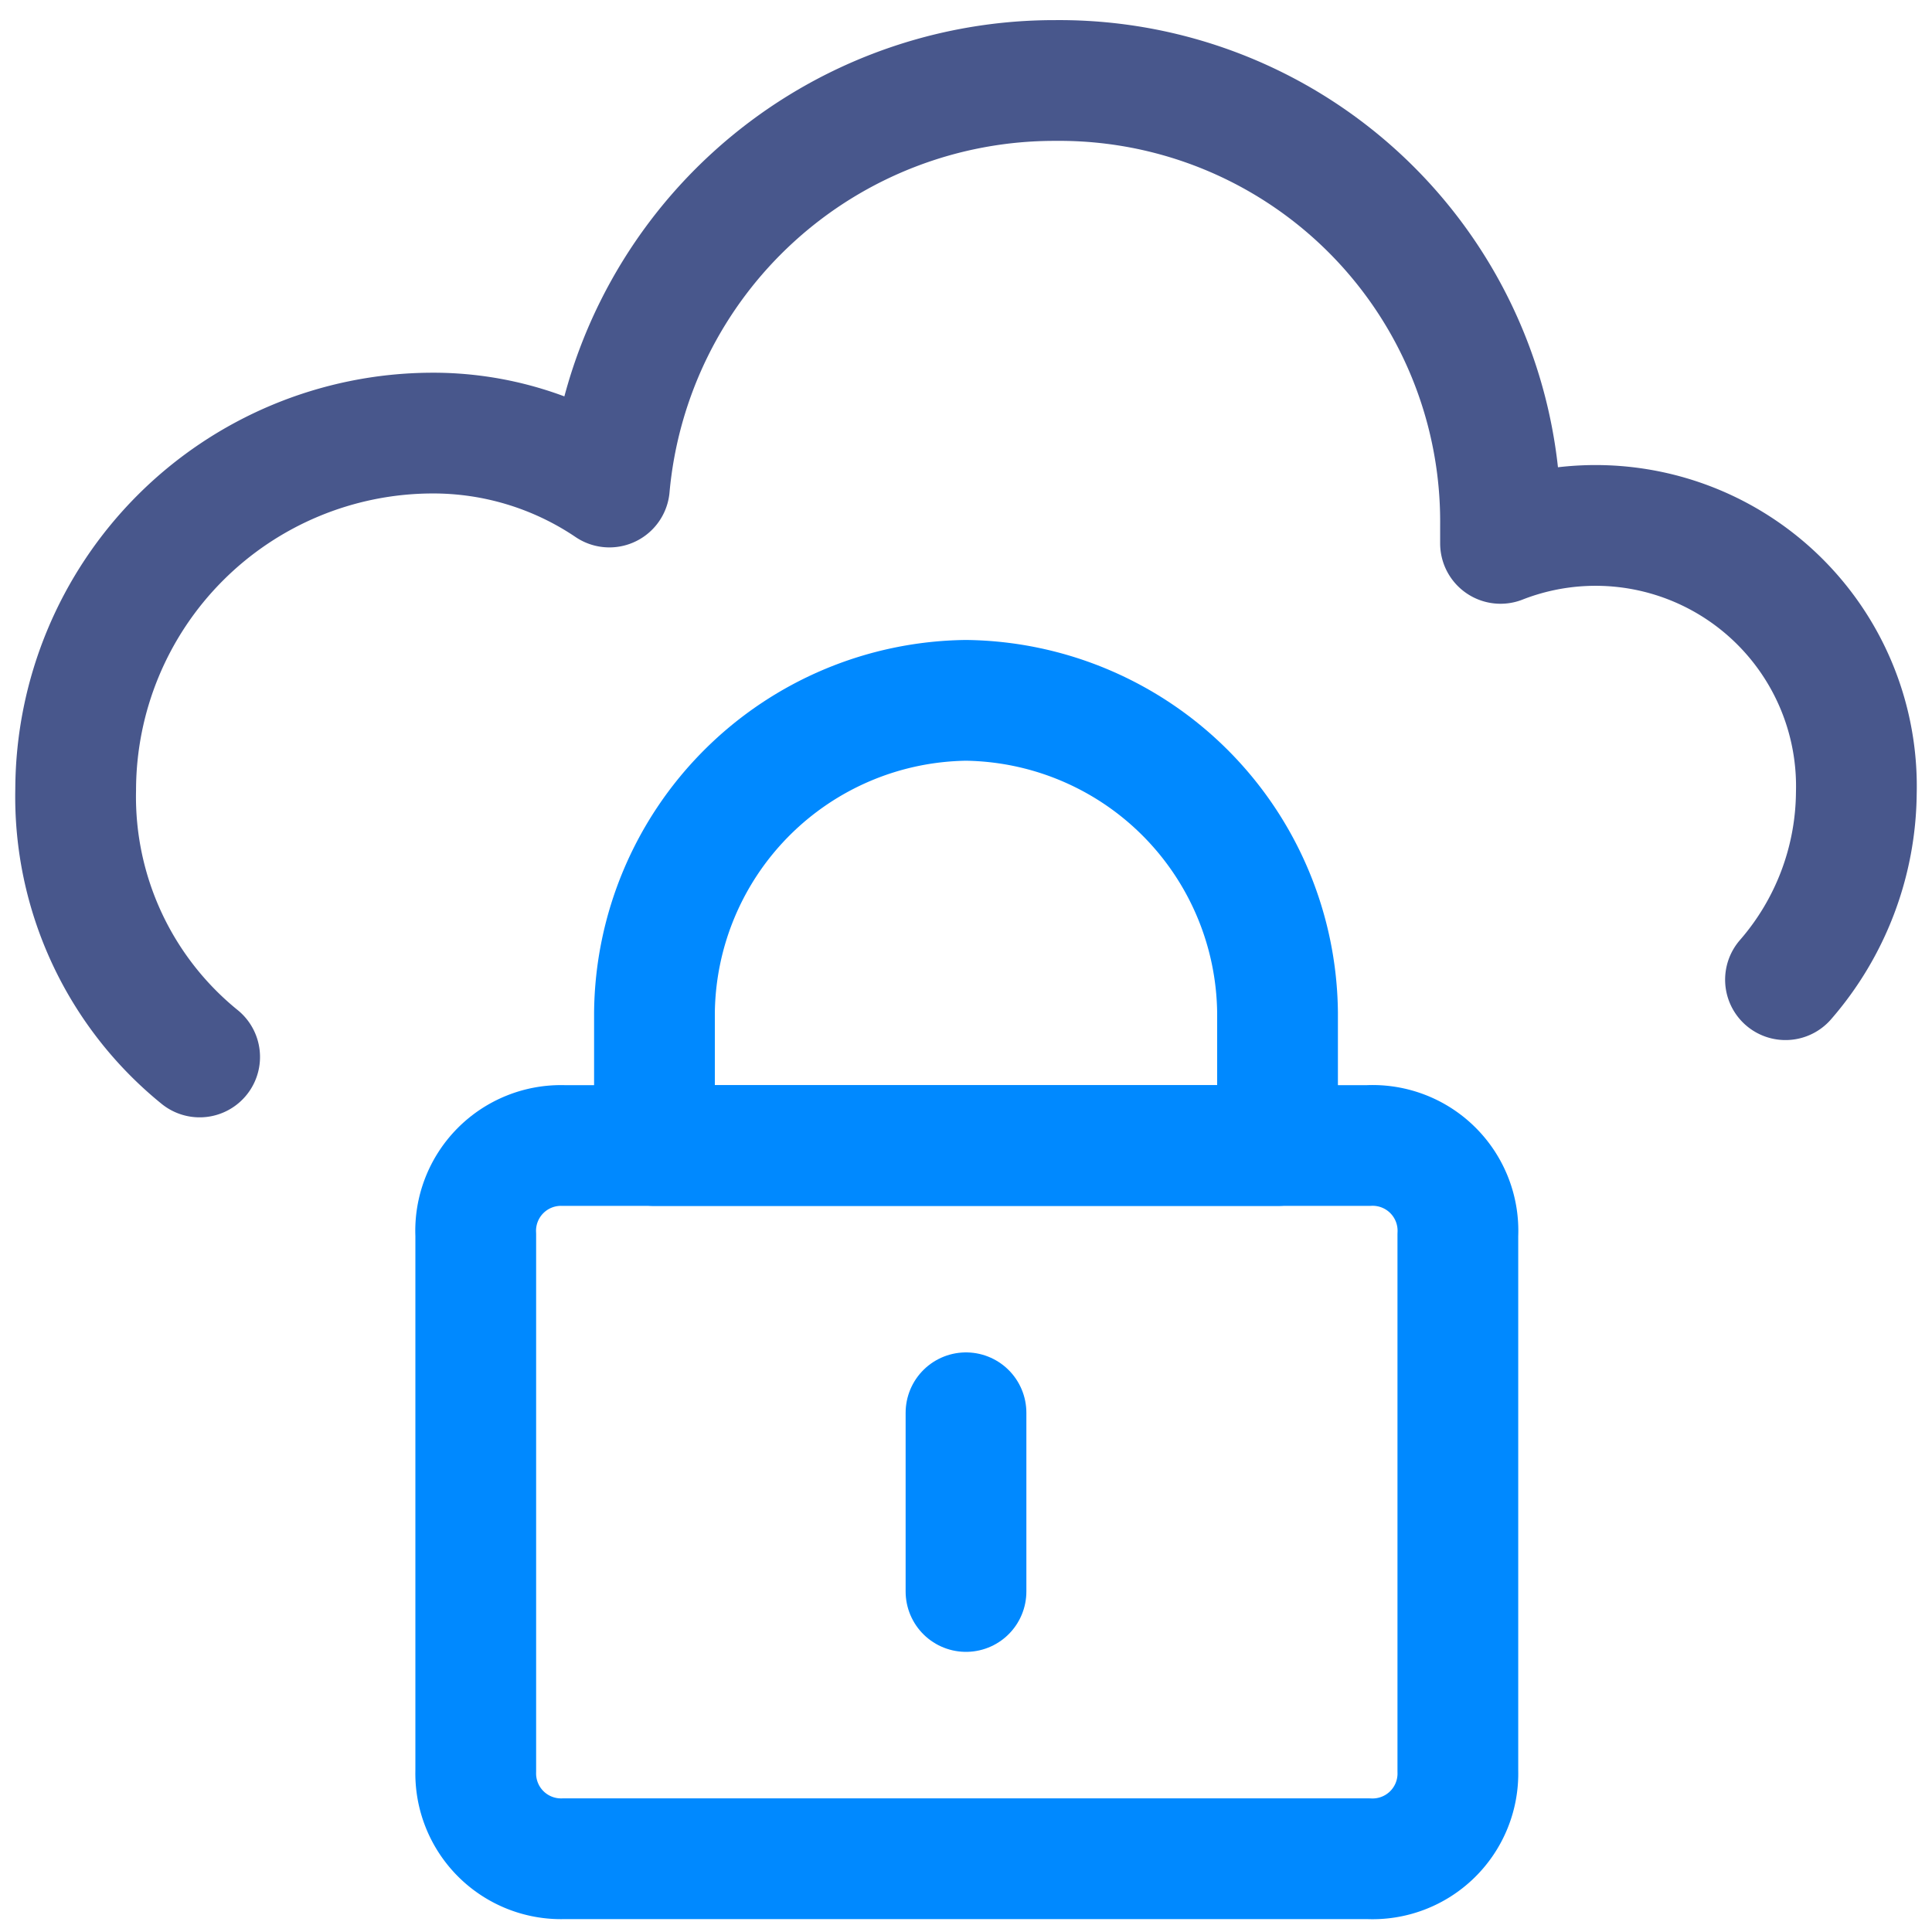 <svg id="Layer_1" data-name="Layer 1" xmlns="http://www.w3.org/2000/svg" viewBox="0 0 24 24"><defs><style>.cls-1,.cls-2{fill:none;stroke-linecap:round;stroke-linejoin:round;stroke-width:1.5px;}.cls-1{stroke:#48578c;}.cls-2{stroke:#0089ff;}</style></defs><title>Security first</title><path class="cls-1" d="M2.48,13.13A4.16,4.16,0,0,1,.94,9.81,4.44,4.44,0,0,1,5.36,5.38a3.91,3.91,0,0,1,2.21.67A5.55,5.55,0,0,1,13.11,1a5.48,5.48,0,0,1,5.53,5.53v.22a3.24,3.24,0,0,1,4.42,3.1,3.58,3.58,0,0,1-.88,2.32"/><path class="cls-2" d="M17,23.09H7A1.06,1.06,0,0,1,5.91,22V15.34A1.06,1.06,0,0,1,7,14.23H17a1.06,1.06,0,0,1,1.11,1.11V22A1.06,1.06,0,0,1,17,23.09Z"/><path class="cls-2" d="M15.87,14.23H8.13V12.58A3.92,3.92,0,0,1,12,8.7h0a3.92,3.92,0,0,1,3.87,3.88v1.65Z"/><line class="cls-2" x1="12" y1="17.55" x2="12" y2="19.77"/></svg>